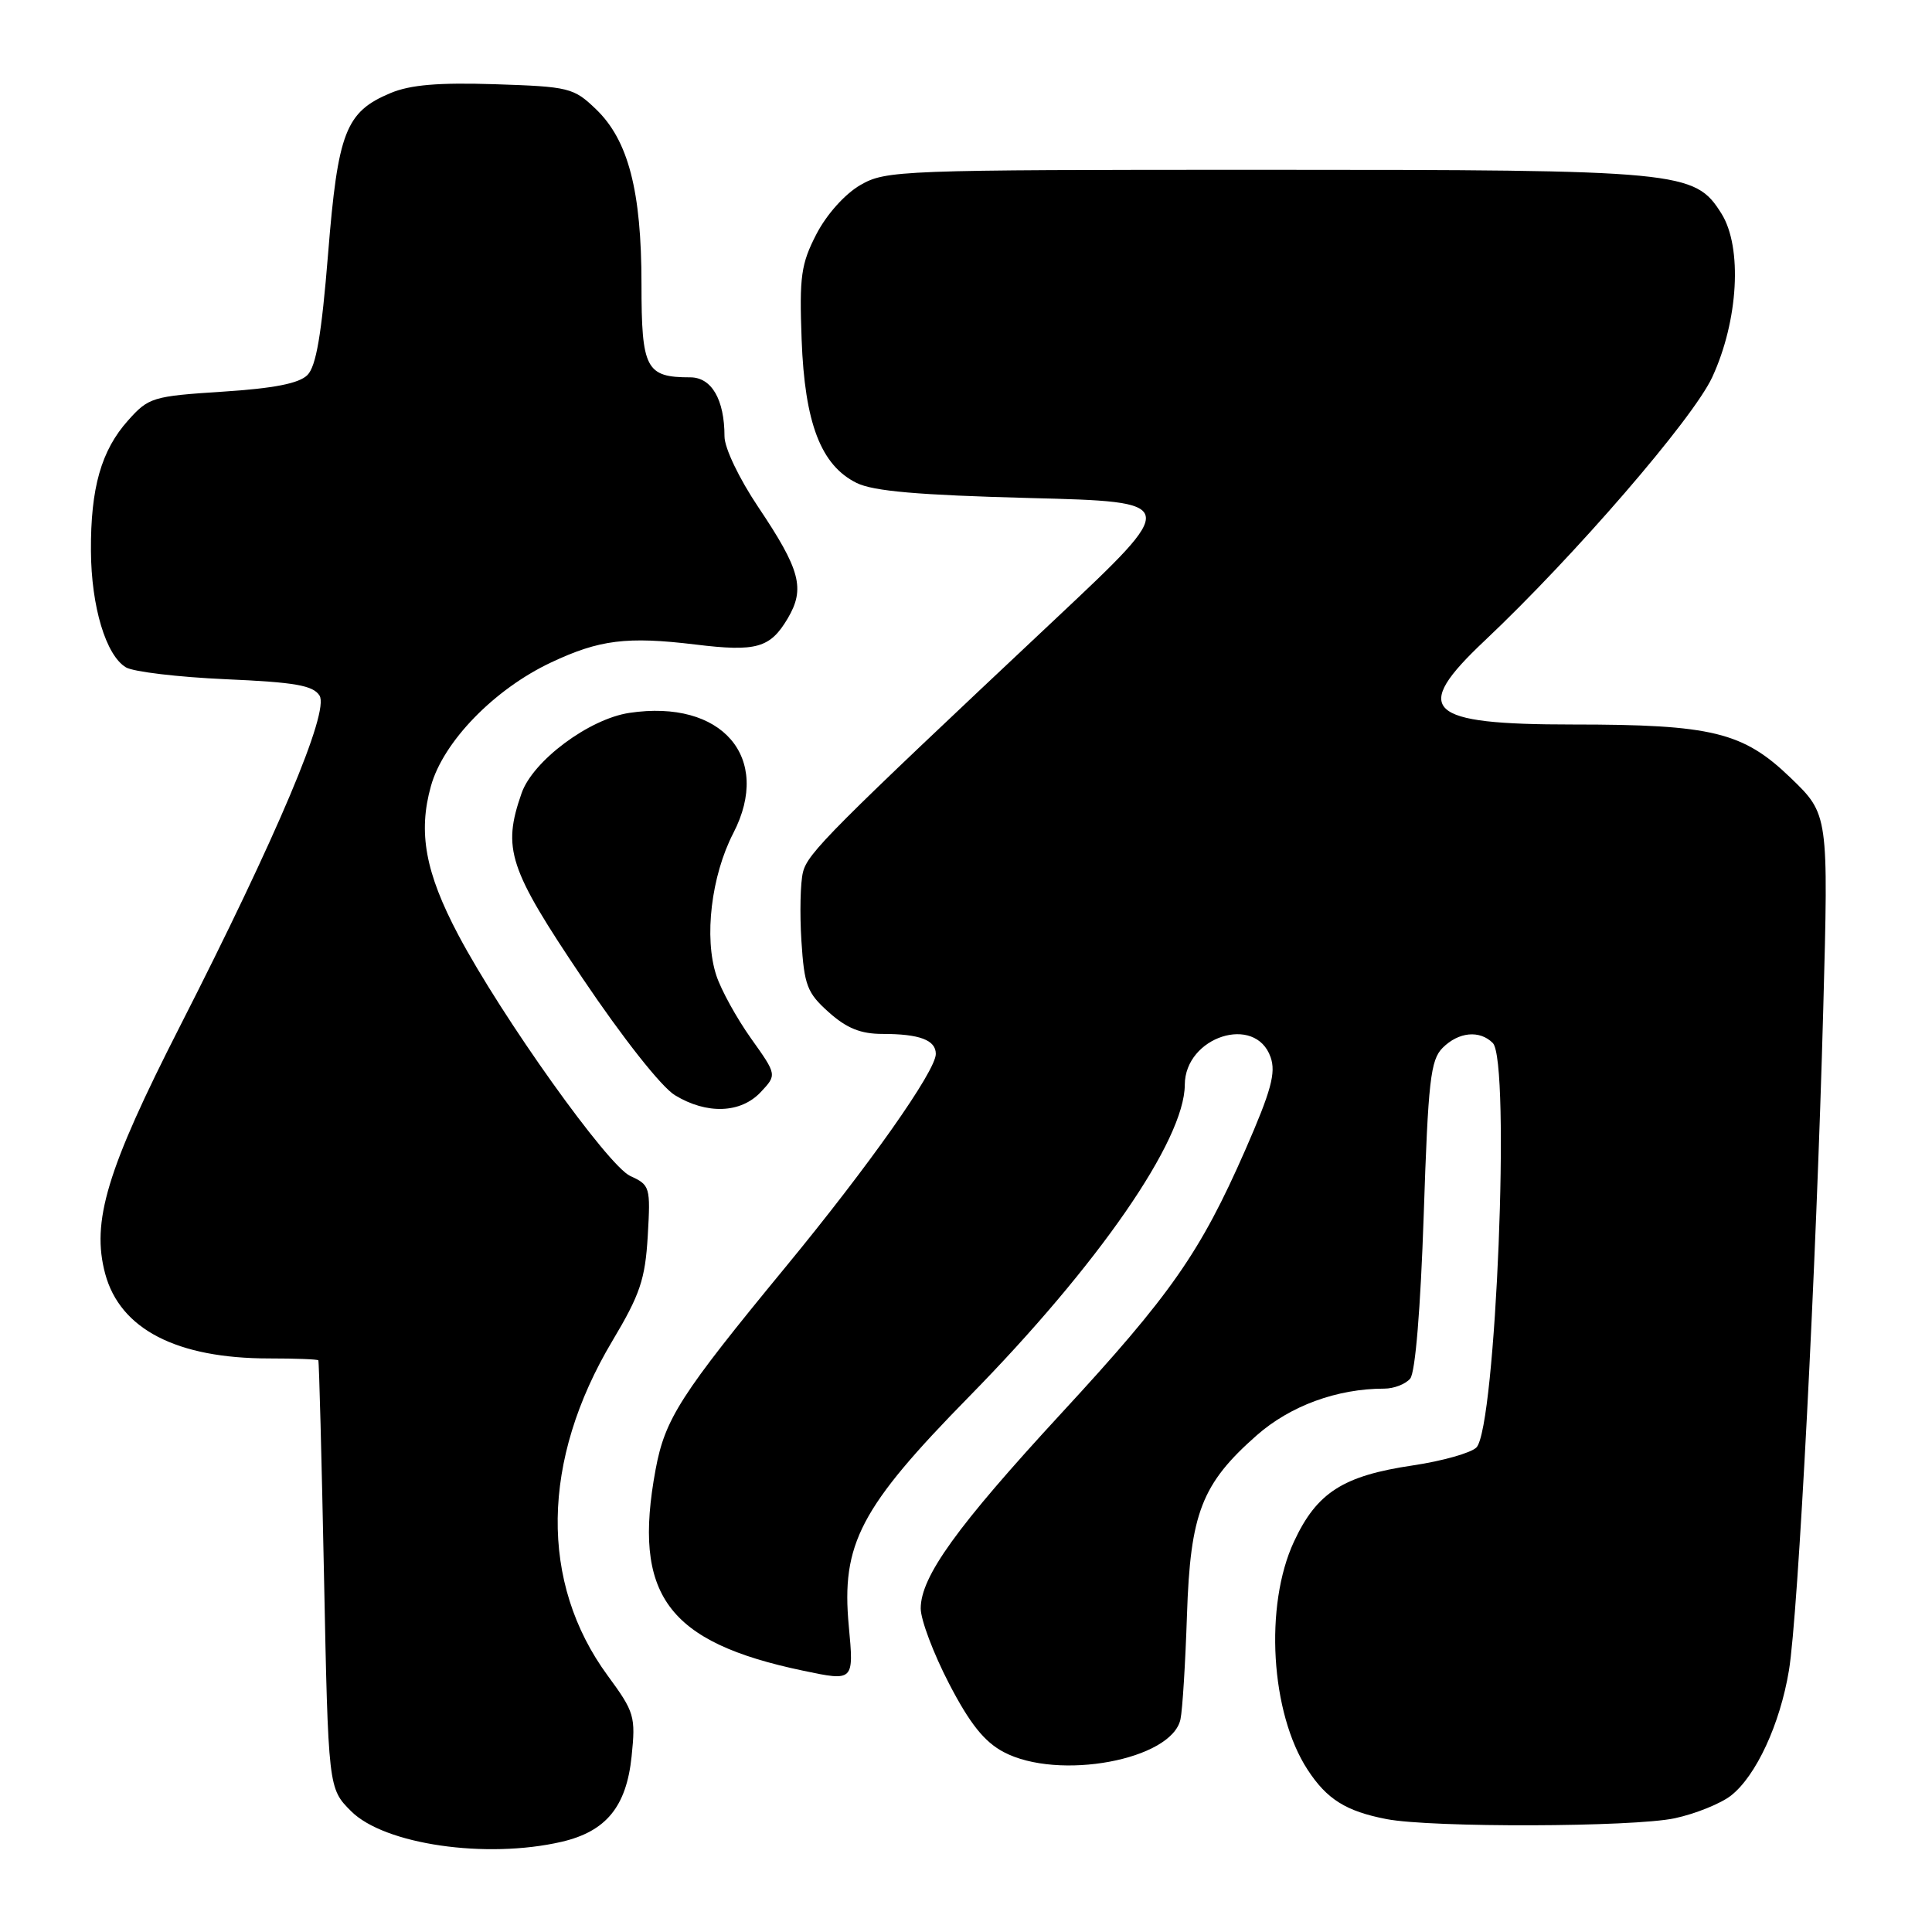 <?xml version="1.0" encoding="UTF-8" standalone="no"?>
<!DOCTYPE svg PUBLIC "-//W3C//DTD SVG 1.1//EN" "http://www.w3.org/Graphics/SVG/1.1/DTD/svg11.dtd" >
<svg xmlns="http://www.w3.org/2000/svg" xmlns:xlink="http://www.w3.org/1999/xlink" version="1.1" viewBox="0 0 256 256">
 <g >
 <path fill="currentColor"
d=" M 74.41 244.05 C 80.31 242.68 83.00 239.40 83.69 232.74 C 84.24 227.43 84.07 226.86 80.53 222.04 C 71.47 209.70 71.70 193.50 81.14 177.68 C 84.81 171.53 85.49 169.53 85.83 163.78 C 86.21 157.28 86.13 157.02 83.52 155.83 C 80.54 154.47 66.50 134.79 60.72 123.87 C 56.36 115.62 55.38 110.30 57.10 104.16 C 58.74 98.27 65.50 91.32 73.02 87.78 C 79.43 84.76 83.08 84.31 92.13 85.40 C 100.24 86.39 102.05 85.87 104.38 81.94 C 106.71 77.99 106.06 75.51 100.46 67.17 C 97.93 63.39 96.00 59.36 96.00 57.83 C 96.00 52.94 94.29 50.00 91.46 50.00 C 85.59 50.00 85.00 48.87 85.00 37.65 C 85.00 25.29 83.25 18.57 78.96 14.46 C 76.01 11.63 75.41 11.48 65.61 11.16 C 58.11 10.92 54.38 11.23 51.75 12.33 C 45.80 14.82 44.77 17.47 43.47 33.66 C 42.61 44.32 41.89 48.54 40.73 49.70 C 39.61 50.81 36.30 51.46 29.48 51.90 C 20.22 52.50 19.69 52.66 16.97 55.71 C 13.41 59.69 12.00 64.66 12.05 73.00 C 12.09 80.39 14.04 86.85 16.69 88.43 C 17.69 89.02 23.63 89.72 29.89 90.00 C 39.10 90.40 41.49 90.82 42.34 92.17 C 43.67 94.28 36.71 110.75 23.84 136.00 C 14.15 155.00 12.08 161.87 13.94 168.79 C 15.92 176.13 23.42 180.00 35.66 180.00 C 39.15 180.00 42.08 180.11 42.18 180.25 C 42.28 180.39 42.62 193.20 42.93 208.73 C 43.50 236.97 43.50 236.97 46.53 240.00 C 50.94 244.40 64.42 246.36 74.41 244.05 Z  M 221.91 240.93 C 224.66 240.34 228.02 238.98 229.37 237.92 C 232.69 235.31 235.86 228.47 237.04 221.36 C 238.27 214.02 240.67 167.74 241.59 133.71 C 242.29 107.91 242.29 107.91 237.26 103.06 C 230.97 97.00 226.89 96.00 208.39 96.00 C 188.90 96.00 186.93 94.13 196.72 84.90 C 208.61 73.69 224.31 55.51 226.87 50.00 C 230.35 42.50 230.90 32.77 228.10 28.30 C 224.56 22.66 222.92 22.50 167.50 22.50 C 119.13 22.50 117.39 22.57 114.00 24.52 C 111.95 25.71 109.54 28.40 108.18 31.02 C 106.14 34.98 105.91 36.61 106.22 45.00 C 106.63 56.06 108.77 61.65 113.50 63.99 C 115.72 65.09 121.66 65.60 136.43 65.99 C 156.35 66.50 156.35 66.50 139.93 81.94 C 109.95 110.11 107.03 113.04 106.40 115.56 C 106.05 116.93 105.96 121.02 106.19 124.66 C 106.57 130.58 106.94 131.56 109.82 134.13 C 112.19 136.25 114.05 137.00 116.93 137.00 C 121.84 137.00 124.00 137.81 124.00 139.65 C 124.00 141.91 115.16 154.45 104.09 167.89 C 90.16 184.81 88.12 187.99 86.87 194.72 C 83.79 211.33 88.39 217.60 106.44 221.38 C 113.15 222.79 113.15 222.79 112.47 215.47 C 111.45 204.59 113.98 199.77 128.41 185.06 C 145.54 167.60 156.96 151.09 156.99 143.75 C 157.01 137.36 166.36 134.35 168.36 140.08 C 169.09 142.15 168.43 144.55 165.01 152.37 C 159.04 165.97 155.16 171.53 140.63 187.27 C 126.77 202.30 122.00 208.92 122.00 213.13 C 122.00 214.63 123.69 219.11 125.75 223.08 C 128.51 228.40 130.42 230.79 132.98 232.15 C 140.22 235.99 155.28 233.20 156.42 227.81 C 156.69 226.54 157.07 220.32 157.28 214.00 C 157.72 200.51 159.23 196.61 166.52 190.19 C 170.98 186.27 177.17 184.00 183.43 184.00 C 184.71 184.00 186.25 183.40 186.86 182.67 C 187.54 181.85 188.23 173.39 188.65 161.00 C 189.24 143.17 189.55 140.45 191.16 138.84 C 193.27 136.73 196.06 136.46 197.80 138.20 C 200.18 140.58 198.21 189.21 195.63 191.80 C 194.91 192.52 191.13 193.59 187.24 194.17 C 177.96 195.54 174.48 197.77 171.46 204.27 C 167.51 212.74 168.36 226.99 173.26 234.49 C 175.82 238.42 178.35 240.00 183.72 241.04 C 189.67 242.19 216.37 242.11 221.91 240.93 Z  M 100.80 144.71 C 102.95 142.42 102.95 142.42 99.51 137.59 C 97.62 134.93 95.55 131.18 94.92 129.26 C 93.27 124.25 94.24 116.06 97.17 110.39 C 102.35 100.36 95.67 92.62 83.40 94.46 C 78.05 95.26 70.61 100.81 69.11 105.11 C 66.54 112.48 67.39 115.06 77.18 129.61 C 82.54 137.57 87.64 144.03 89.43 145.12 C 93.65 147.69 98.15 147.53 100.80 144.71 Z "/>
</g>
</svg>